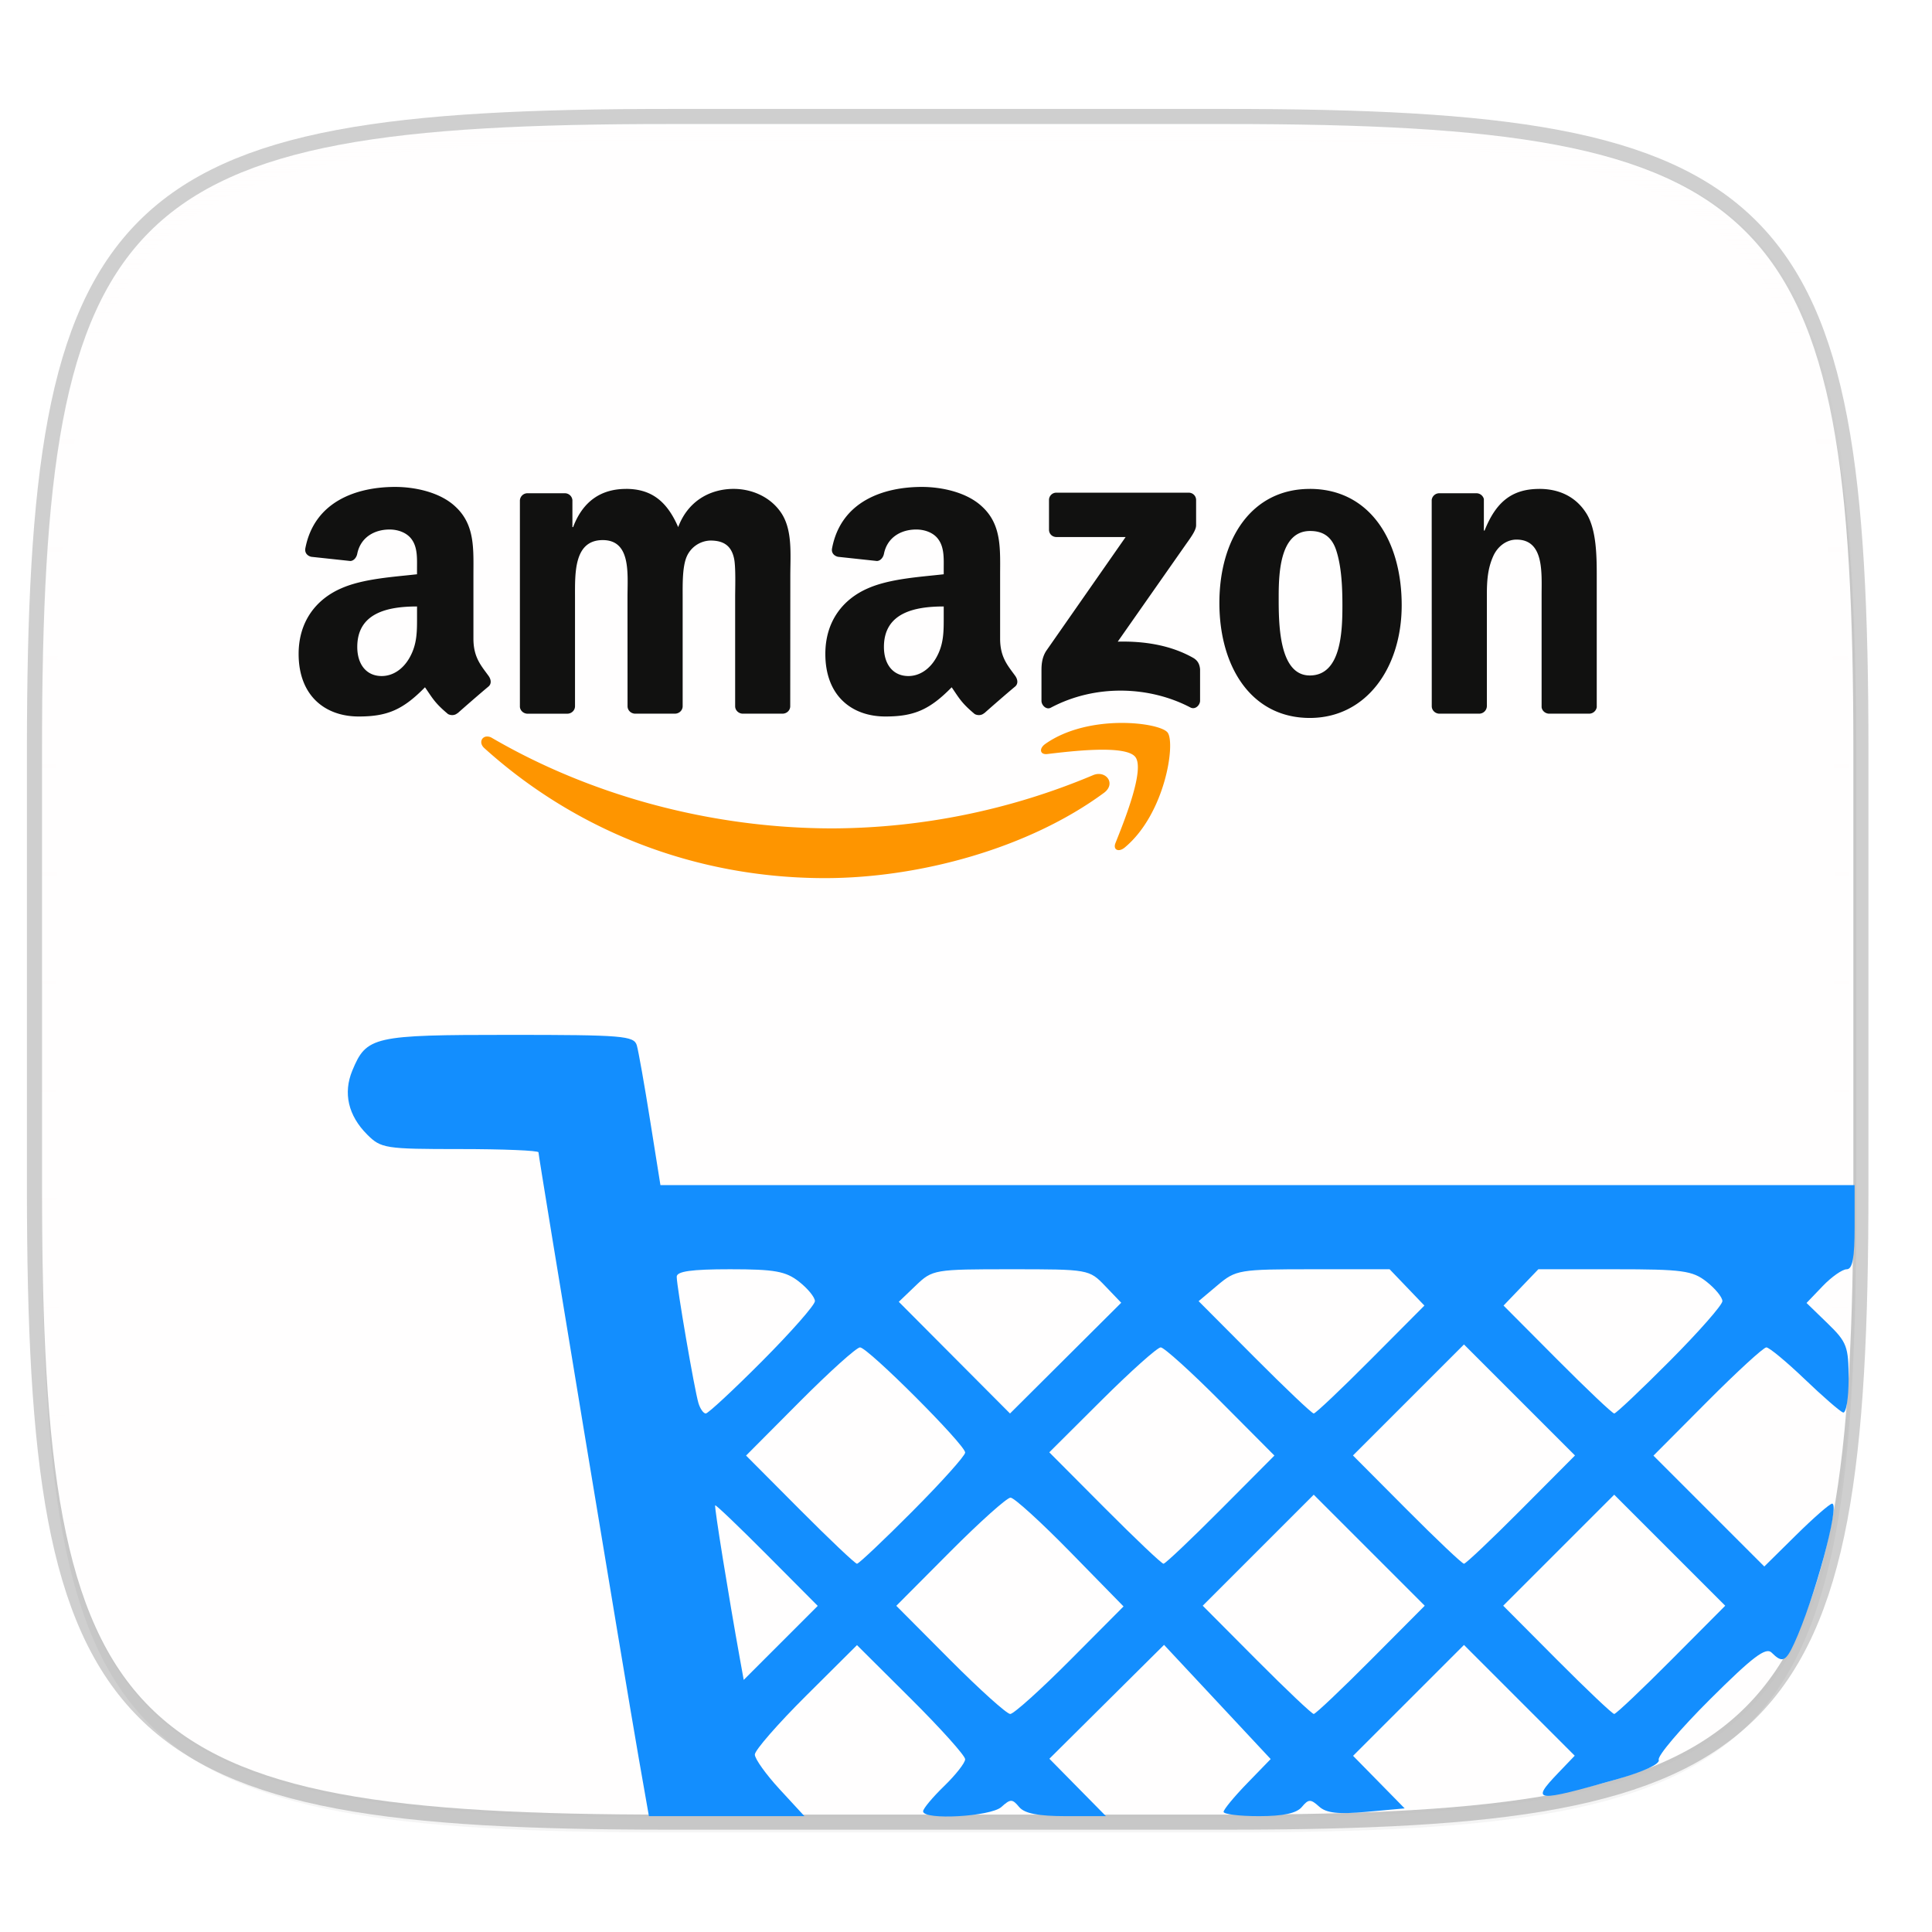 <svg xmlns="http://www.w3.org/2000/svg" xmlns:xlink="http://www.w3.org/1999/xlink" width="256" height="256" viewBox="0 0 67.73 67.73">
    <defs>
        <linearGradient id="a">
            <stop offset="0" stop-color="#138EFE"/>
            <stop offset="1" stop-color="#138EFE"/>
        </linearGradient>
        <linearGradient id="e" x1="296" x2="296" y1="-212" y2="202.4" gradientUnits="userSpaceOnUse">
            <stop offset="0" stop-color="#FFFEFE"/>
            <stop offset=".135" stop-color="#FFFEFE" stop-opacity=".098"/>
            <stop offset="1" stop-color="#FFFEFE" stop-opacity="0"/>
        </linearGradient>
        <clipPath id="d">
            <path d="M361.938-212C507.235-212 528-191.287 528-46.125v116.25C528 215.286 507.235 236 361.937 236H214.063C68.766 236 48 215.286 48 70.125v-116.25C48-191.287 68.765-212 214.063-212z" fill="#9F4AC8"/>
        </clipPath>
        <filter id="c" width="1.046" height="1.05" x="-.02" y="-.03" color-interpolation-filters="sRGB">
            <feGaussianBlur stdDeviation="2.32"/>
        </filter>
        <filter id="b" width="1.023" height="1.025" x="-.01" y="-.01" color-interpolation-filters="sRGB">
            <feGaussianBlur stdDeviation="1.16"/>
        </filter>
        <linearGradient id="f" x1="160.305" x2="161.33" y1="240.139" y2="135.579" gradientUnits="userSpaceOnUse" xlink:href="#a"/>
    </defs>
    <path d="M43.005 4.348c19.221 0 21.968 2.74 21.968 21.944V41.67c0 19.204-2.747 21.944-21.968 21.944H23.442c-19.222 0-21.969-2.74-21.969-21.944V26.292c0-19.204 2.747-21.944 21.969-21.944z" opacity=".2" fill="none" stroke="#111110" stroke-width="1.058" stroke-linecap="round" stroke-linejoin="round"/>
    <path d="M162.537 3.568c72.648 0 83.031 10.357 83.031 82.938v58.125c0 72.58-10.383 82.937-83.031 82.937H88.599c-72.648 0-83.031-10.357-83.031-82.937V86.506c0-72.581 10.383-82.938 83.031-82.938z" transform="matrix(.265 0 0 .265 0 3.404)" opacity=".1" filter="url(#b)"/>
    <path d="M162.537 5.568c72.648 0 83.031 10.357 83.031 82.938v58.125c0 72.58-10.383 82.937-83.031 82.937H88.599c-72.648 0-83.031-10.357-83.031-82.937V88.506c0-72.581 10.383-82.938 83.031-82.938z" transform="matrix(.265 0 0 .265 0 3.404)" opacity=".2" filter="url(#c)"/>
    <path d="M43.005 4.348c19.221 0 21.968 2.74 21.968 21.944V41.67c0 19.204-2.747 21.944-21.968 21.944H23.442c-19.222 0-21.969-2.74-21.969-21.944V26.292c0-19.204 2.747-21.944 21.969-21.944z" fill="#FFFEFE"/>
    <path d="M361.938-212C507.235-212 528-191.287 528-46.125v116.25C528 215.286 507.235 236 361.937 236H214.063C68.766 236 48 215.286 48 70.125v-116.25C48-191.287 68.765-212 214.063-212z" clip-path="url(#d)" transform="matrix(.132 0 0 .132 -4.877 32.393)" opacity=".5" fill="none" stroke="url(#e)" stroke-width="8" stroke-linecap="round" stroke-linejoin="round"/>
    <g fill-rule="evenodd">
        <path d="M39.248 25.344c-.845.012-1.843.201-2.599.733-.234.163-.194.388.066.357.852-.101 2.749-.33 3.086.103.339.433-.376 2.218-.695 3.015-.097.241.11.339.328.156 1.42-1.186 1.785-3.673 1.496-4.031-.145-.179-.837-.344-1.682-.333zm-22.2.477c-.177.023-.255.237-.07.405 3.152 2.846 7.318 4.558 11.945 4.558 3.3 0 7.134-1.04 9.779-2.99.437-.325.063-.808-.385-.618a23.765 23.765 0 0 1-9.116 1.865c-4.344 0-8.55-1.191-11.951-3.17a.321.321 0 0 0-.203-.05z" fill="#FE9500"/>
        <path d="M13.854 17.07c-1.339 0-2.834.499-3.15 2.155-.03.176.096.27.21.295l1.368.147c.127-.006.22-.131.243-.258.117-.57.597-.846 1.133-.846.29 0 .618.107.79.367.197.289.171.685.171 1.02v.182c-.816.093-1.884.153-2.648.49-.882.38-1.502 1.159-1.502 2.302 0 1.463.923 2.194 2.108 2.194 1.002 0 1.549-.236 2.322-1.024.257.37.34.55.808.939.105.055.24.05.333-.034l.003.004c.281-.25.793-.695 1.08-.934.115-.095.095-.248.004-.375-.258-.357-.53-.646-.53-1.305v-2.195c0-.93.064-1.783-.621-2.423-.54-.519-1.436-.701-2.122-.701zm18.465 0c-1.34 0-2.837.499-3.15 2.155-.033.176.095.27.21.295l1.365.147c.129-.006.222-.131.246-.258.117-.57.594-.846 1.131-.846.291 0 .62.107.79.367.198.289.173.685.173 1.02v.182c-.816.093-1.884.153-2.65.49-.883.38-1.5 1.159-1.5 2.302 0 1.463.92 2.194 2.107 2.194 1 0 1.55-.236 2.322-1.024.255.37.34.55.808.939.105.055.24.05.333-.034l.002.004c.281-.25.792-.695 1.08-.934.114-.095.095-.248.005-.375-.257-.357-.53-.646-.53-1.305v-2.195c0-.93.065-1.783-.62-2.423-.541-.519-1.437-.701-2.122-.701zm-10.373.07c-.867 0-1.51.425-1.854 1.338h-.025v-.945a.265.265 0 0 0-.256-.241h-1.313a.264.264 0 0 0-.272.259v7.229c.01.128.117.23.252.24h1.409c.15 0 .271-.117.271-.262v-3.831c0-.836-.04-1.993.972-1.993 1 0 .868 1.187.868 1.993L22 24.758c0 .139.111.252.254.261h1.406c.15 0 .272-.116.272-.261v-3.831c0-.41-.014-1.02.13-1.385a.935.935 0 0 1 .842-.592c.408 0 .723.136.828.621.067.29.04 1.05.04 1.356v3.831c0 .139.113.252.254.261h1.406c.15 0 .271-.116.271-.261l.003-4.562c0-.775.09-1.659-.355-2.267-.395-.546-1.04-.79-1.63-.79-.83 0-1.605.426-1.946 1.34-.396-.914-.947-1.34-1.829-1.34zm23.972 0c-2.038 0-3.17 1.748-3.17 3.999 0 2.236 1.118 4.03 3.17 4.03 1.971 0 3.221-1.748 3.221-3.953 0-2.282-1.131-4.077-3.221-4.077zm8.047 0c-.973 0-1.525.47-1.92 1.459h-.025v-1.105a.27.27 0 0 0-.252-.202h-1.305a.267.267 0 0 0-.272.235l.002 7.231c0 .139.113.252.254.261h1.402a.27.27 0 0 0 .276-.261v-3.893c0-.487.025-.927.223-1.368.157-.35.472-.58.815-.58.972 0 .881 1.158.881 1.948v3.927c.014.122.121.218.25.227h1.412a.27.27 0 0 0 .271-.227v-4.55c0-.7 0-1.673-.368-2.251-.396-.624-1.012-.852-1.644-.852zm-16.93.132a.255.255 0 0 0-.26.261v1.034c0 .155.118.26.266.26h2.42l-2.78 3.985c-.169.256-.17.543-.17.712v1.047c0 .151.168.325.328.238 1.575-.836 3.467-.754 4.891-.008.175.092.341-.085.341-.235v-1.104c-.014-.149-.063-.299-.246-.402-.808-.456-1.749-.588-2.64-.566l2.399-3.425c.222-.307.346-.502.348-.65v-.886a.257.257 0 0 0-.267-.261zm8.895 1.343c.448 0 .763.196.921.7.184.578.21 1.307.21 1.917 0 .927-.052 2.448-1.143 2.448-1.105 0-1.091-1.886-1.091-2.77 0-.88.065-2.295 1.103-2.295zm-31.31 2.646v.306c0 .548.013 1.006-.264 1.493-.224.396-.579.64-.975.64-.54 0-.856-.412-.856-1.02 0-1.2 1.076-1.419 2.094-1.419zm18.464 0v.306c0 .548.013 1.006-.264 1.493-.224.396-.58.64-.974.64-.541 0-.858-.412-.858-1.02 0-1.2 1.076-1.419 2.096-1.419z" fill="#111110"/>
    </g>
    <path d="M84.485 232.507c-1.702-9.701-13.25-79.484-13.25-80.067 0-.237-4.667-.43-10.372-.43-9.904 0-10.458-.087-12.29-1.92-2.507-2.506-3.198-5.484-1.965-8.463 1.876-4.528 2.733-4.723 20.775-4.723 15 0 16.5.124 16.863 1.392.22.765 1.011 5.237 1.76 9.938l1.362 8.546H245.347v5.565c0 4.065-.282 5.566-1.044 5.566-.574 0-2.005 1.003-3.18 2.229l-2.136 2.23 2.782 2.696c2.56 2.48 2.783 3.072 2.783 7.377 0 2.575-.333 4.562-.74 4.416-.406-.146-2.702-2.143-5.1-4.44-2.4-2.295-4.668-4.173-5.042-4.173-.374 0-3.887 3.222-7.807 7.16l-7.128 7.162 7.332 7.332 7.332 7.332 4.21-4.158c2.316-2.286 4.458-4.157 4.761-4.157 1.087 0-2.377 12.767-5.015 18.484-1.125 2.438-1.586 2.626-2.991 1.22-.758-.757-2.508.57-8.12 6.157-3.936 3.917-7 7.527-6.81 8.023.209.543-1.926 1.549-5.355 2.524-11.07 3.147-11.65 3.088-7.916-.81l2.158-2.253-7.326-7.325-7.325-7.326-7.335 7.334L179 232.28l3.412 3.476 3.412 3.477-5.021.456c-3.778.342-5.338.169-6.299-.7-1.119-1.012-1.402-1.005-2.284.057-.693.835-2.46 1.212-5.679 1.212-2.57 0-4.673-.254-4.673-.566 0-.311 1.402-2.01 3.115-3.776l3.115-3.21-7.052-7.553-7.053-7.553-7.585 7.531-7.584 7.532 3.74 3.798 3.741 3.797h-5.239c-3.725 0-5.53-.35-6.245-1.212-.902-1.087-1.146-1.087-2.347 0-1.413 1.278-10.357 1.774-10.357.573 0-.351 1.252-1.852 2.782-3.336 1.53-1.483 2.783-3.081 2.783-3.551 0-.47-3.22-4.06-7.155-7.976l-7.155-7.122-6.758 6.723c-3.717 3.698-6.758 7.187-6.758 7.753 0 .566 1.477 2.63 3.281 4.588l3.282 3.56H85.845l-1.36-7.751zm57.069-12.878l7.08-7.114-7.042-7.196c-3.873-3.959-7.432-7.197-7.909-7.197-.477 0-4.071 3.22-7.989 7.155l-7.122 7.155 7.122 7.156c3.918 3.935 7.495 7.155 7.95 7.155.456 0 4.015-3.201 7.91-7.114zm39.798-.047l7.128-7.16-7.343-7.344-7.343-7.343-7.343 7.343-7.343 7.343 7.127 7.161c3.92 3.939 7.322 7.16 7.559 7.16.237 0 3.638-3.221 7.558-7.16zm39.752 0l7.127-7.16-7.343-7.344-7.343-7.343-7.343 7.343-7.343 7.343 7.128 7.161c3.92 3.939 7.321 7.16 7.558 7.16.237 0 3.638-3.221 7.559-7.16zm-119.629-13.878c-3.687-3.706-6.776-6.66-6.865-6.564-.139.15 1.775 12.023 3.286 20.38l.49 2.713 4.896-4.895 4.896-4.896zm19.267-5.81c3.817-3.834 6.94-7.315 6.94-7.734 0-1.039-12.873-13.914-13.912-13.914-.456 0-4.034 3.22-7.951 7.155l-7.122 7.156 7.122 7.155c3.917 3.935 7.316 7.155 7.552 7.155.237 0 3.554-3.137 7.371-6.972zm40.729-.182l7.122-7.155-7.122-7.156c-3.917-3.935-7.48-7.155-7.918-7.155-.438 0-3.934 3.123-7.77 6.94l-6.972 6.942 7.339 7.37c4.036 4.053 7.532 7.37 7.769 7.37.236 0 3.635-3.22 7.552-7.156zm39.757-.006l7.128-7.161-7.343-7.343-7.343-7.343-7.343 7.343-7.344 7.343 7.128 7.16c3.92 3.94 7.322 7.162 7.559 7.162.236 0 3.638-3.223 7.558-7.161zm-100.362-19.687c3.817-3.835 6.94-7.387 6.94-7.893 0-.506-.942-1.662-2.095-2.568-1.761-1.386-3.216-1.648-9.142-1.648-5.11 0-7.048.274-7.046.994.003 1.32 2.342 14.924 2.87 16.696.228.765.666 1.391.974 1.391.308 0 3.682-3.138 7.5-6.972zm45.337-9.893c-2.11-2.202-2.187-2.216-12.465-2.216-10.16 0-10.381.038-12.59 2.154l-2.247 2.153 7.356 7.387 7.357 7.388 7.356-7.325 7.356-7.326zm35.127 9.727l7.105-7.138-2.302-2.403-2.301-2.402h-10.126c-9.797 0-10.207.069-12.633 2.11l-2.507 2.11 7.4 7.43c4.069 4.087 7.592 7.431 7.829 7.431.236 0 3.627-3.212 7.535-7.138zm39.586.166c3.817-3.835 6.94-7.387 6.94-7.893 0-.506-.943-1.662-2.095-2.568-1.869-1.47-3.18-1.648-12.174-1.648h-10.08l-2.301 2.402-2.302 2.403 7.106 7.138c3.907 3.926 7.298 7.138 7.535 7.138.237 0 3.554-3.138 7.371-6.972z" transform="scale(.265)" fill="url(#f)" paint-order="markers fill stroke"/>
</svg>
